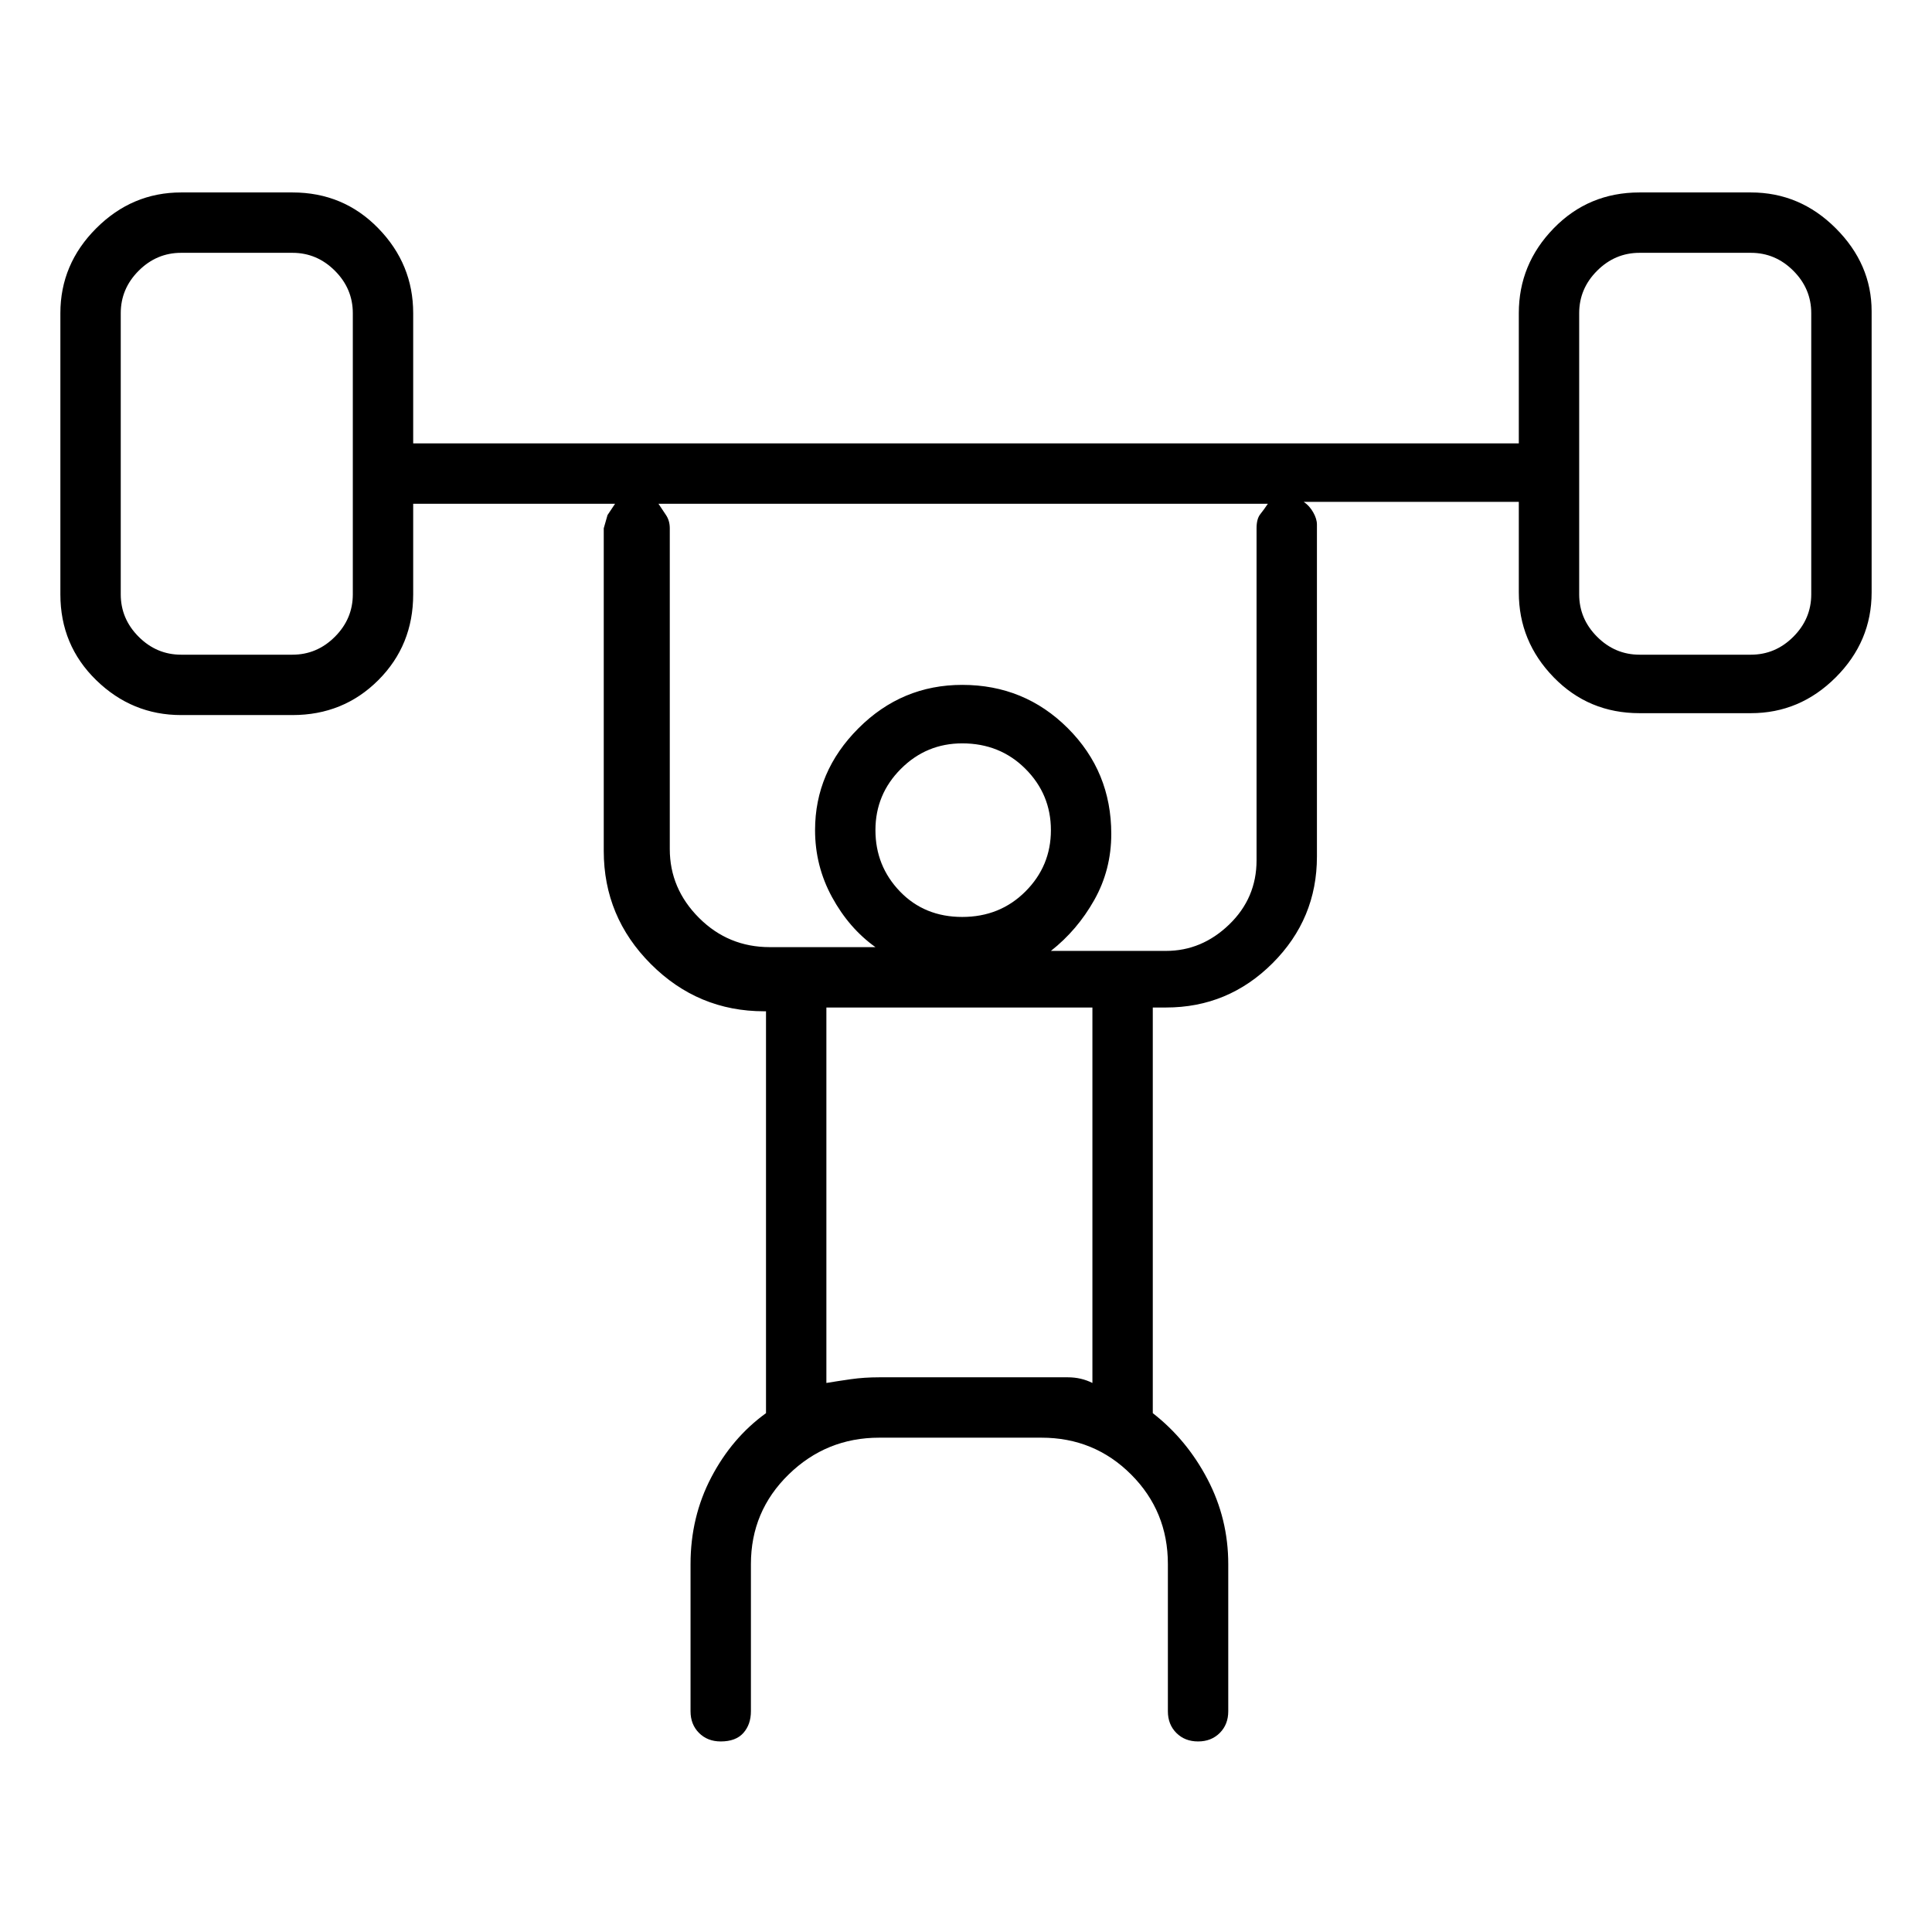 <svg viewBox="0 0 1024 1024" xmlns="http://www.w3.org/2000/svg">
  <path transform="scale(1, -1) translate(0, -960)" fill="currentColor" d="M928 858h-59q-27 0 -45.5 -19t-18.5 -45v-69h-586v69q0 26 -18.5 45t-45.5 19h-59q-26 0 -45 -19t-19 -45v-149q0 -27 19 -45.5t45 -18.5h59q27 0 45.5 18.5t18.5 45.5v48h107l-4 -6t-2 -7v-171q0 -35 25 -60t60 -25h1v-210v-1.5v-1.5q-18 -13 -29 -34t-11 -46v-78 q0 -7 4.5 -11.5t11.5 -4.5q8 0 12 4.5t4 11.5v78q0 28 20 47.5t48 19.5h86q28 0 47.5 -19.5t19.5 -47.5v-78q0 -7 4.5 -11.5t11.5 -4.5t11.5 4.5t4.5 11.5v78q0 24 -11 45t-29 35v1.5v1.5v212h7q33 0 56.5 23.5t23.5 56.5v176q0 3 -2 6.5t-5 5.5h114v-48q0 -26 18.5 -45 t45.5 -19h59q26 0 45 19t19 45v149q0 25 -19 44t-45 19v0zM187 645q0 -13 -9.5 -22.5t-22.5 -9.5h-59q-13 0 -22.5 9.5t-9.5 22.5v149q0 13 9.5 22.5t22.5 9.5h59q13 0 22.5 -9.5t9.5 -22.5v-149zM579 227q-6 3 -13 3h-14h-86q-8 0 -15 -1t-13 -2v199h141v-199zM464 520 q0 19 13.5 32.5t32.5 13.5q20 0 33.5 -13.5t13.5 -32.5t-13.5 -32.5t-33.5 -13.5t-33 13.5t-13 32.5zM666 680v-176q0 -20 -14.5 -34t-33.5 -14h-61q14 11 23 27t9 35q0 33 -23 56t-56 23q-32 0 -55 -23t-23 -54q0 -19 9 -35.5t23 -26.5h-56q-22 0 -37.5 15.5t-15.5 36.5 v170q0 4 -2 7l-4 6h323q-2 -3 -4 -5.5t-2 -7.5v0zM960 645q0 -13 -9.5 -22.5t-22.5 -9.5h-59q-13 0 -22.5 9.5t-9.5 22.5v149q0 13 9.5 22.5t22.5 9.5h59q13 0 22.5 -9.5t9.5 -22.5v-149z" />
</svg>